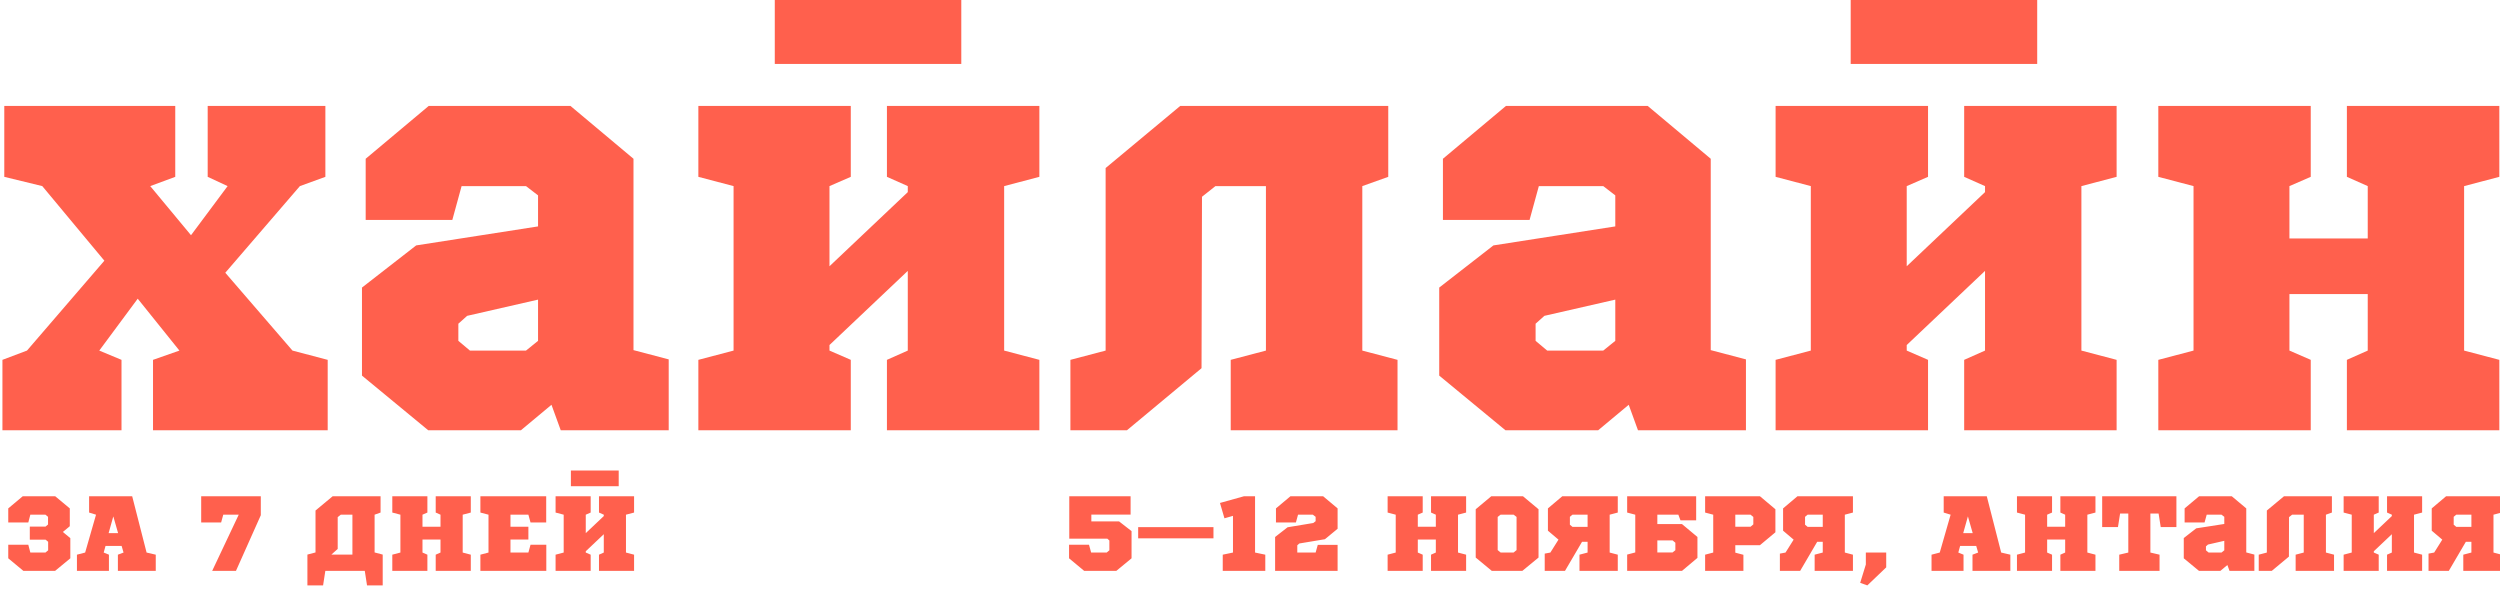 <?xml version="1.0" encoding="UTF-8" standalone="no"?>
<svg width="797px" height="188px" viewBox="0 0 797 188" version="1.1" xmlns="http://www.w3.org/2000/svg" xmlns:xlink="http://www.w3.org/1999/xlink">
    <!-- Generator: Sketch 3.6.1 (26313) - http://www.bohemiancoding.com/sketch -->
    <title>header</title>
    <desc>Created with Sketch.</desc>
    <defs></defs>
    <g id="Page-1" stroke="none" stroke-width="1" fill="none" fill-rule="evenodd">
        <g id="site" transform="translate(-1102, -158)" fill="#FF604D">
            <g id="Header" transform="translate(1081, -2)">
                <g id="header" transform="translate(18.116, 0.804)">
                    <g id="title" transform="translate(0.884, 0.196)">
                        <g id="header" transform="translate(0, 159)">
                            <path d="M308.46,20.384 L308.46,0 L249,0 L249,20.384 L308.46,20.384 Z" id="ü"></path>
                            <path d="M651.46,20.384 L651.46,0 L592,0 L592,20.384 L651.46,20.384 Z" id="ü-copy"></path>
                            <path d="M199.242,155.005 L199.242,150 L184,150 L184,155.005 L199.242,155.005 Z" id="ü"></path>
                            <g id="Group-3" transform="translate(2, 33)">
                                <path d="M22.25,129.076 L17.592,125.2 L7.256,125.2 L2.632,129.076 L2.632,133.564 L9.024,133.564 L9.67,131.082 L14.498,131.082 L15.314,131.762 L15.314,134.21 L14.498,134.89 L9.5,134.89 L9.5,139.038 L14.532,139.038 L15.348,139.718 L15.348,142.438 L14.498,143.152 L9.67,143.152 L9.024,140.67 L2.632,140.67 L2.632,144.988 L7.46,149 L17.558,149 L22.42,144.988 L22.42,138.562 L20.04,136.59 L22.25,134.754 L22.25,129.076 Z M46.73,143.152 L42.14,125.2 L28.404,125.2 L28.404,130.402 L30.614,131.082 L27.146,143.152 L24.528,143.832 L24.528,149 L34.728,149 L34.728,143.832 L33.062,143.152 L33.64,141.044 L38.774,141.044 L39.386,143.152 L37.584,143.832 L37.584,149 L49.654,149 L49.654,143.832 L46.73,143.152 Z M36.122,131.626 L37.652,136.964 L34.626,136.964 L36.122,131.626 Z M83.144,131.252 L83.144,125.2 L64.138,125.2 L64.138,133.564 L70.496,133.564 L71.176,131.082 L76.106,131.082 L67.64,149 L75.222,149 L83.144,131.252 Z M103.714,149 L116.294,149 L117.008,153.624 L122.006,153.624 L122.006,143.798 L119.422,143.118 L119.422,131.082 L121.326,130.402 L121.326,125.2 L106.06,125.2 L100.586,129.756 L100.586,143.118 L98.002,143.798 L98.002,153.624 L103,153.624 L103.714,149 Z M105.652,143.798 L107.658,141.996 L107.658,131.864 L108.644,131.082 L112.35,131.082 L112.35,143.798 L105.652,143.798 Z M150.09,130.402 L150.09,125.2 L138.904,125.2 L138.904,130.402 L140.434,131.082 L140.434,134.924 L134.688,134.924 L134.688,131.082 L136.252,130.402 L136.252,125.2 L125.066,125.2 L125.066,130.402 L127.65,131.082 L127.65,143.152 L125.066,143.832 L125.066,149 L136.252,149 L136.252,143.832 L134.688,143.152 L134.688,139.004 L140.434,139.004 L140.434,143.152 L138.904,143.832 L138.904,149 L150.09,149 L150.09,143.832 L147.506,143.152 L147.506,131.082 L150.09,130.402 Z M174.128,133.564 L174.128,125.2 L153.15,125.2 L153.15,130.402 L155.734,131.082 L155.734,143.152 L153.15,143.832 L153.15,149 L174.162,149 L174.162,140.67 L169.13,140.67 L168.45,143.152 L162.738,143.152 L162.738,139.004 L168.45,139.004 L168.45,134.924 L162.738,134.924 L162.738,131.082 L168.45,131.082 L169.13,133.564 L174.128,133.564 Z M202.144,130.402 L202.144,125.2 L190.958,125.2 L190.958,130.402 L192.488,131.082 L192.488,131.524 L186.742,136.964 L186.742,131.082 L188.306,130.402 L188.306,125.2 L177.12,125.2 L177.12,130.402 L179.704,131.082 L179.704,143.152 L177.12,143.832 L177.12,149 L188.306,149 L188.306,143.832 L186.742,143.152 L186.742,142.744 L192.488,137.304 L192.488,143.152 L190.958,143.832 L190.958,149 L202.144,149 L202.144,143.832 L199.56,143.152 L199.56,131.082 L202.144,130.402 Z" id="ЗА-7-ДНЕи"></path>
                                <path d="M103.729,23.375 L103.729,0.775 L66.211,0.775 L66.211,23.375 L72.562,26.329 L60.893,41.987 L47.895,26.329 L55.871,23.375 L55.871,0.775 L1.366,0.775 L1.366,23.375 L13.478,26.329 L33.271,50.111 L8.604,78.766 L0.775,81.72 L0.775,104.172 L38.737,104.172 L38.737,81.72 L31.647,78.766 L43.906,62.223 L57.2,78.766 L48.781,81.72 L48.781,104.172 L104.468,104.172 L104.468,81.72 L93.242,78.766 L71.824,53.951 L95.605,26.329 L103.729,23.375 Z M213.182,81.573 L201.956,78.619 L201.956,17.614 L181.868,0.775 L136.668,0.775 L116.58,17.614 L116.58,37.112 L144.202,37.112 L147.156,26.329 L167.687,26.329 L171.528,29.283 L171.528,39.18 L132.68,45.236 L115.398,58.678 L115.398,86.743 L136.521,104.172 L166.063,104.172 L175.812,96.048 L178.766,104.172 L213.182,104.172 L213.182,81.573 Z M148.928,67.688 L171.528,62.518 L171.528,75.664 L167.687,78.766 L149.815,78.766 L146.122,75.664 L146.122,70.199 L148.928,67.688 Z M331.35,23.375 L331.35,0.775 L282.754,0.775 L282.754,23.375 L289.401,26.329 L289.401,28.249 L264.438,51.883 L264.438,26.329 L271.232,23.375 L271.232,0.775 L222.636,0.775 L222.636,23.375 L233.862,26.329 L233.862,78.766 L222.636,81.72 L222.636,104.172 L271.232,104.172 L271.232,81.72 L264.438,78.766 L264.438,76.994 L289.401,53.36 L289.401,78.766 L282.754,81.72 L282.754,104.172 L331.35,104.172 L331.35,81.72 L320.124,78.766 L320.124,26.329 L331.35,23.375 Z M445.53,104.172 L445.53,81.72 L434.304,78.766 L434.304,26.329 L442.576,23.375 L442.576,0.775 L376.254,0.775 L352.473,20.569 L352.473,78.766 L341.247,81.72 L341.247,104.172 L359.267,104.172 L383.049,84.379 L383.196,29.727 L387.48,26.329 L403.58,26.329 L403.58,78.766 L392.354,81.72 L392.354,104.172 L445.53,104.172 Z M556.608,81.573 L545.382,78.619 L545.382,17.614 L525.293,0.775 L480.094,0.775 L460.006,17.614 L460.006,37.112 L487.627,37.112 L490.582,26.329 L511.113,26.329 L514.954,29.283 L514.954,39.18 L476.106,45.236 L458.824,58.678 L458.824,86.743 L479.946,104.172 L509.488,104.172 L519.237,96.048 L522.191,104.172 L556.608,104.172 L556.608,81.573 Z M492.354,67.688 L514.954,62.518 L514.954,75.664 L511.113,78.766 L493.24,78.766 L489.548,75.664 L489.548,70.199 L492.354,67.688 Z M674.776,23.375 L674.776,0.775 L626.179,0.775 L626.179,23.375 L632.826,26.329 L632.826,28.249 L607.863,51.883 L607.863,26.329 L614.658,23.375 L614.658,0.775 L566.061,0.775 L566.061,23.375 L577.287,26.329 L577.287,78.766 L566.061,81.72 L566.061,104.172 L614.658,104.172 L614.658,81.72 L607.863,78.766 L607.863,76.994 L632.826,53.36 L632.826,78.766 L626.179,81.72 L626.179,104.172 L674.776,104.172 L674.776,81.72 L663.55,78.766 L663.55,26.329 L674.776,23.375 Z M796.784,23.375 L796.784,0.775 L748.188,0.775 L748.188,23.375 L754.835,26.329 L754.835,43.02 L729.872,43.02 L729.872,26.329 L736.666,23.375 L736.666,0.775 L688.07,0.775 L688.07,23.375 L699.296,26.329 L699.296,78.766 L688.07,81.72 L688.07,104.172 L736.666,104.172 L736.666,81.72 L729.872,78.766 L729.872,60.746 L754.835,60.746 L754.835,78.766 L748.188,81.72 L748.188,104.172 L796.784,104.172 L796.784,81.72 L785.558,78.766 L785.558,26.329 L796.784,23.375 Z" id="Хаилаин-Copy"></path>
                                <path d="M360.434,131.048 L360.434,125.2 L340.884,125.2 L340.884,138.732 L353.022,138.732 L353.668,139.31 L353.668,142.438 L352.818,143.152 L347.854,143.152 L347.174,140.67 L340.816,140.67 L340.816,144.988 L345.644,149 L355.878,149 L360.74,144.988 L360.74,136.318 L356.762,133.224 L347.922,133.224 L347.922,131.048 L360.434,131.048 Z M386.852,138.63 L386.852,135.06 L362.848,135.06 L362.848,138.63 L386.852,138.63 Z M403.376,149 L403.376,143.832 L400.112,143.152 L400.112,125.2 L396.61,125.2 L388.926,127.342 L390.354,132.238 L393.074,131.456 L393.074,143.152 L389.81,143.832 L389.81,149 L403.376,149 Z M406.776,133.564 L413.134,133.564 L413.814,131.082 L418.54,131.082 L419.424,131.762 L419.424,133.156 L418.676,133.734 L410.482,135.094 L406.504,138.188 L406.504,149 L426.428,149 L426.428,140.704 L420.104,140.704 L419.424,143.152 L413.576,143.152 L413.576,140.84 L414.222,140.262 L422.382,138.902 L426.428,135.57 L426.428,129.076 L421.804,125.2 L411.4,125.2 L406.776,129.076 L406.776,133.564 Z M467.398,130.402 L467.398,125.2 L456.212,125.2 L456.212,130.402 L457.742,131.082 L457.742,134.924 L451.996,134.924 L451.996,131.082 L453.56,130.402 L453.56,125.2 L442.374,125.2 L442.374,130.402 L444.958,131.082 L444.958,143.152 L442.374,143.832 L442.374,149 L453.56,149 L453.56,143.832 L451.996,143.152 L451.996,139.004 L457.742,139.004 L457.742,143.152 L456.212,143.832 L456.212,149 L467.398,149 L467.398,143.832 L464.814,143.152 L464.814,131.082 L467.398,130.402 Z M490.484,144.75 L490.484,129.348 L485.52,125.2 L475.422,125.2 L470.458,129.348 L470.458,144.75 L475.592,149 L485.316,149 C487.05,147.606 488.75,146.144 490.484,144.75 L490.484,144.75 Z M482.562,131.082 L483.48,131.796 L483.48,142.37 L482.528,143.152 L478.414,143.152 L477.462,142.37 L477.462,131.796 L478.38,131.082 L482.562,131.082 Z M506.124,134.958 L501.296,134.958 L500.48,134.278 L500.48,131.762 L501.296,131.082 L506.124,131.082 L506.124,134.958 Z M515.746,149 L515.746,143.832 L513.162,143.152 L513.162,131.082 L515.746,130.402 L515.746,125.2 L498.066,125.2 L493.476,129.076 L493.476,136.182 L496.842,139.038 L494.258,143.152 L492.456,143.492 L492.456,149 L498.916,149 L504.356,139.718 L506.124,139.718 L506.124,143.152 L503.54,143.832 L503.54,149 L515.746,149 Z M528.36,143.118 L528.36,139.276 L533.222,139.276 L534.106,140.024 L534.106,142.404 L533.222,143.118 L528.36,143.118 Z M521.322,143.118 L518.738,143.798 L518.738,149 L536.214,149 L541.144,144.852 L541.144,138.188 L536.214,134.074 L528.36,134.074 L528.36,131.082 L535.058,131.082 L535.738,132.884 L540.736,132.884 L540.736,125.2 L518.738,125.2 L518.738,130.402 L521.322,131.082 L521.322,143.118 Z M565.998,129.348 L561.068,125.2 L543.592,125.2 L543.592,130.402 L546.176,131.082 L546.176,143.152 L543.592,143.832 L543.592,149 L555.798,149 L555.798,143.866 L553.214,143.186 L553.214,140.806 L561.068,140.806 L565.998,136.692 L565.998,129.348 Z M558.076,131.082 L558.96,131.796 L558.96,134.176 L558.076,134.924 L553.214,134.924 L553.214,131.082 L558.076,131.082 Z M581.094,134.958 L576.266,134.958 L575.45,134.278 L575.45,131.762 L576.266,131.082 L581.094,131.082 L581.094,134.958 Z M590.716,149 L590.716,143.832 L588.132,143.152 L588.132,131.082 L590.716,130.402 L590.716,125.2 L573.036,125.2 L568.446,129.076 L568.446,136.182 L571.812,139.038 L569.228,143.152 L567.426,143.492 L567.426,149 L573.886,149 L579.326,139.718 L581.094,139.718 L581.094,143.152 L578.51,143.832 L578.51,149 L590.716,149 Z M601.324,147.878 L601.324,143.152 L594.83,143.152 L594.83,146.96 L593.028,152.808 L595.306,153.624 L601.324,147.878 Z M637.976,143.152 L633.386,125.2 L619.65,125.2 L619.65,130.402 L621.86,131.082 L618.392,143.152 L615.774,143.832 L615.774,149 L625.974,149 L625.974,143.832 L624.308,143.152 L624.886,141.044 L630.02,141.044 L630.632,143.152 L628.83,143.832 L628.83,149 L640.9,149 L640.9,143.832 L637.976,143.152 Z M627.368,131.626 L628.898,136.964 L625.872,136.964 L627.368,131.626 Z M668.032,130.402 L668.032,125.2 L656.846,125.2 L656.846,130.402 L658.376,131.082 L658.376,134.924 L652.63,134.924 L652.63,131.082 L654.194,130.402 L654.194,125.2 L643.008,125.2 L643.008,130.402 L645.592,131.082 L645.592,143.152 L643.008,143.832 L643.008,149 L654.194,149 L654.194,143.832 L652.63,143.152 L652.63,139.004 L658.376,139.004 L658.376,143.152 L656.846,143.832 L656.846,149 L668.032,149 L668.032,143.832 L665.448,143.152 L665.448,131.082 L668.032,130.402 Z M693.838,135.026 L693.838,125.2 L670.174,125.2 L670.174,135.026 L675.206,135.026 L675.886,130.708 L678.504,130.708 L678.504,143.152 L675.614,143.832 L675.614,149 L688.466,149 L688.466,143.832 L685.542,143.152 L685.542,130.708 L688.16,130.708 L688.84,135.026 L693.838,135.026 Z M718.692,143.798 L716.108,143.118 L716.108,129.076 L711.484,125.2 L701.08,125.2 L696.456,129.076 L696.456,133.564 L702.814,133.564 L703.494,131.082 L708.22,131.082 L709.104,131.762 L709.104,134.04 L700.162,135.434 L696.184,138.528 L696.184,144.988 L701.046,149 L707.846,149 L710.09,147.13 L710.77,149 L718.692,149 L718.692,143.798 Z M703.902,140.602 L709.104,139.412 L709.104,142.438 L708.22,143.152 L704.106,143.152 L703.256,142.438 L703.256,141.18 L703.902,140.602 Z M744.09,149 L744.09,143.832 L741.506,143.152 L741.506,131.082 L743.41,130.402 L743.41,125.2 L728.144,125.2 L722.67,129.756 L722.67,143.152 L720.086,143.832 L720.086,149 L724.234,149 L729.708,144.444 L729.742,131.864 L730.728,131.082 L734.434,131.082 L734.434,143.152 L731.85,143.832 L731.85,149 L744.09,149 Z M772.174,130.402 L772.174,125.2 L760.988,125.2 L760.988,130.402 L762.518,131.082 L762.518,131.524 L756.772,136.964 L756.772,131.082 L758.336,130.402 L758.336,125.2 L747.15,125.2 L747.15,130.402 L749.734,131.082 L749.734,143.152 L747.15,143.832 L747.15,149 L758.336,149 L758.336,143.832 L756.772,143.152 L756.772,142.744 L762.518,137.304 L762.518,143.152 L760.988,143.832 L760.988,149 L772.174,149 L772.174,143.832 L769.59,143.152 L769.59,131.082 L772.174,130.402 Z M787.882,134.958 L783.054,134.958 L782.238,134.278 L782.238,131.762 L783.054,131.082 L787.882,131.082 L787.882,134.958 Z M797.504,149 L797.504,143.832 L794.92,143.152 L794.92,131.082 L797.504,130.402 L797.504,125.2 L779.824,125.2 L775.234,129.076 L775.234,136.182 L778.6,139.038 L776.016,143.152 L774.214,143.492 L774.214,149 L780.674,149 L786.114,139.718 L787.882,139.718 L787.882,143.152 L785.298,143.832 L785.298,149 L797.504,149 Z" id="5–12-ноября,-Анталия"></path>
                            </g>
                        </g>
                    </g>
                </g>
            </g>
        </g>
    </g>
</svg>